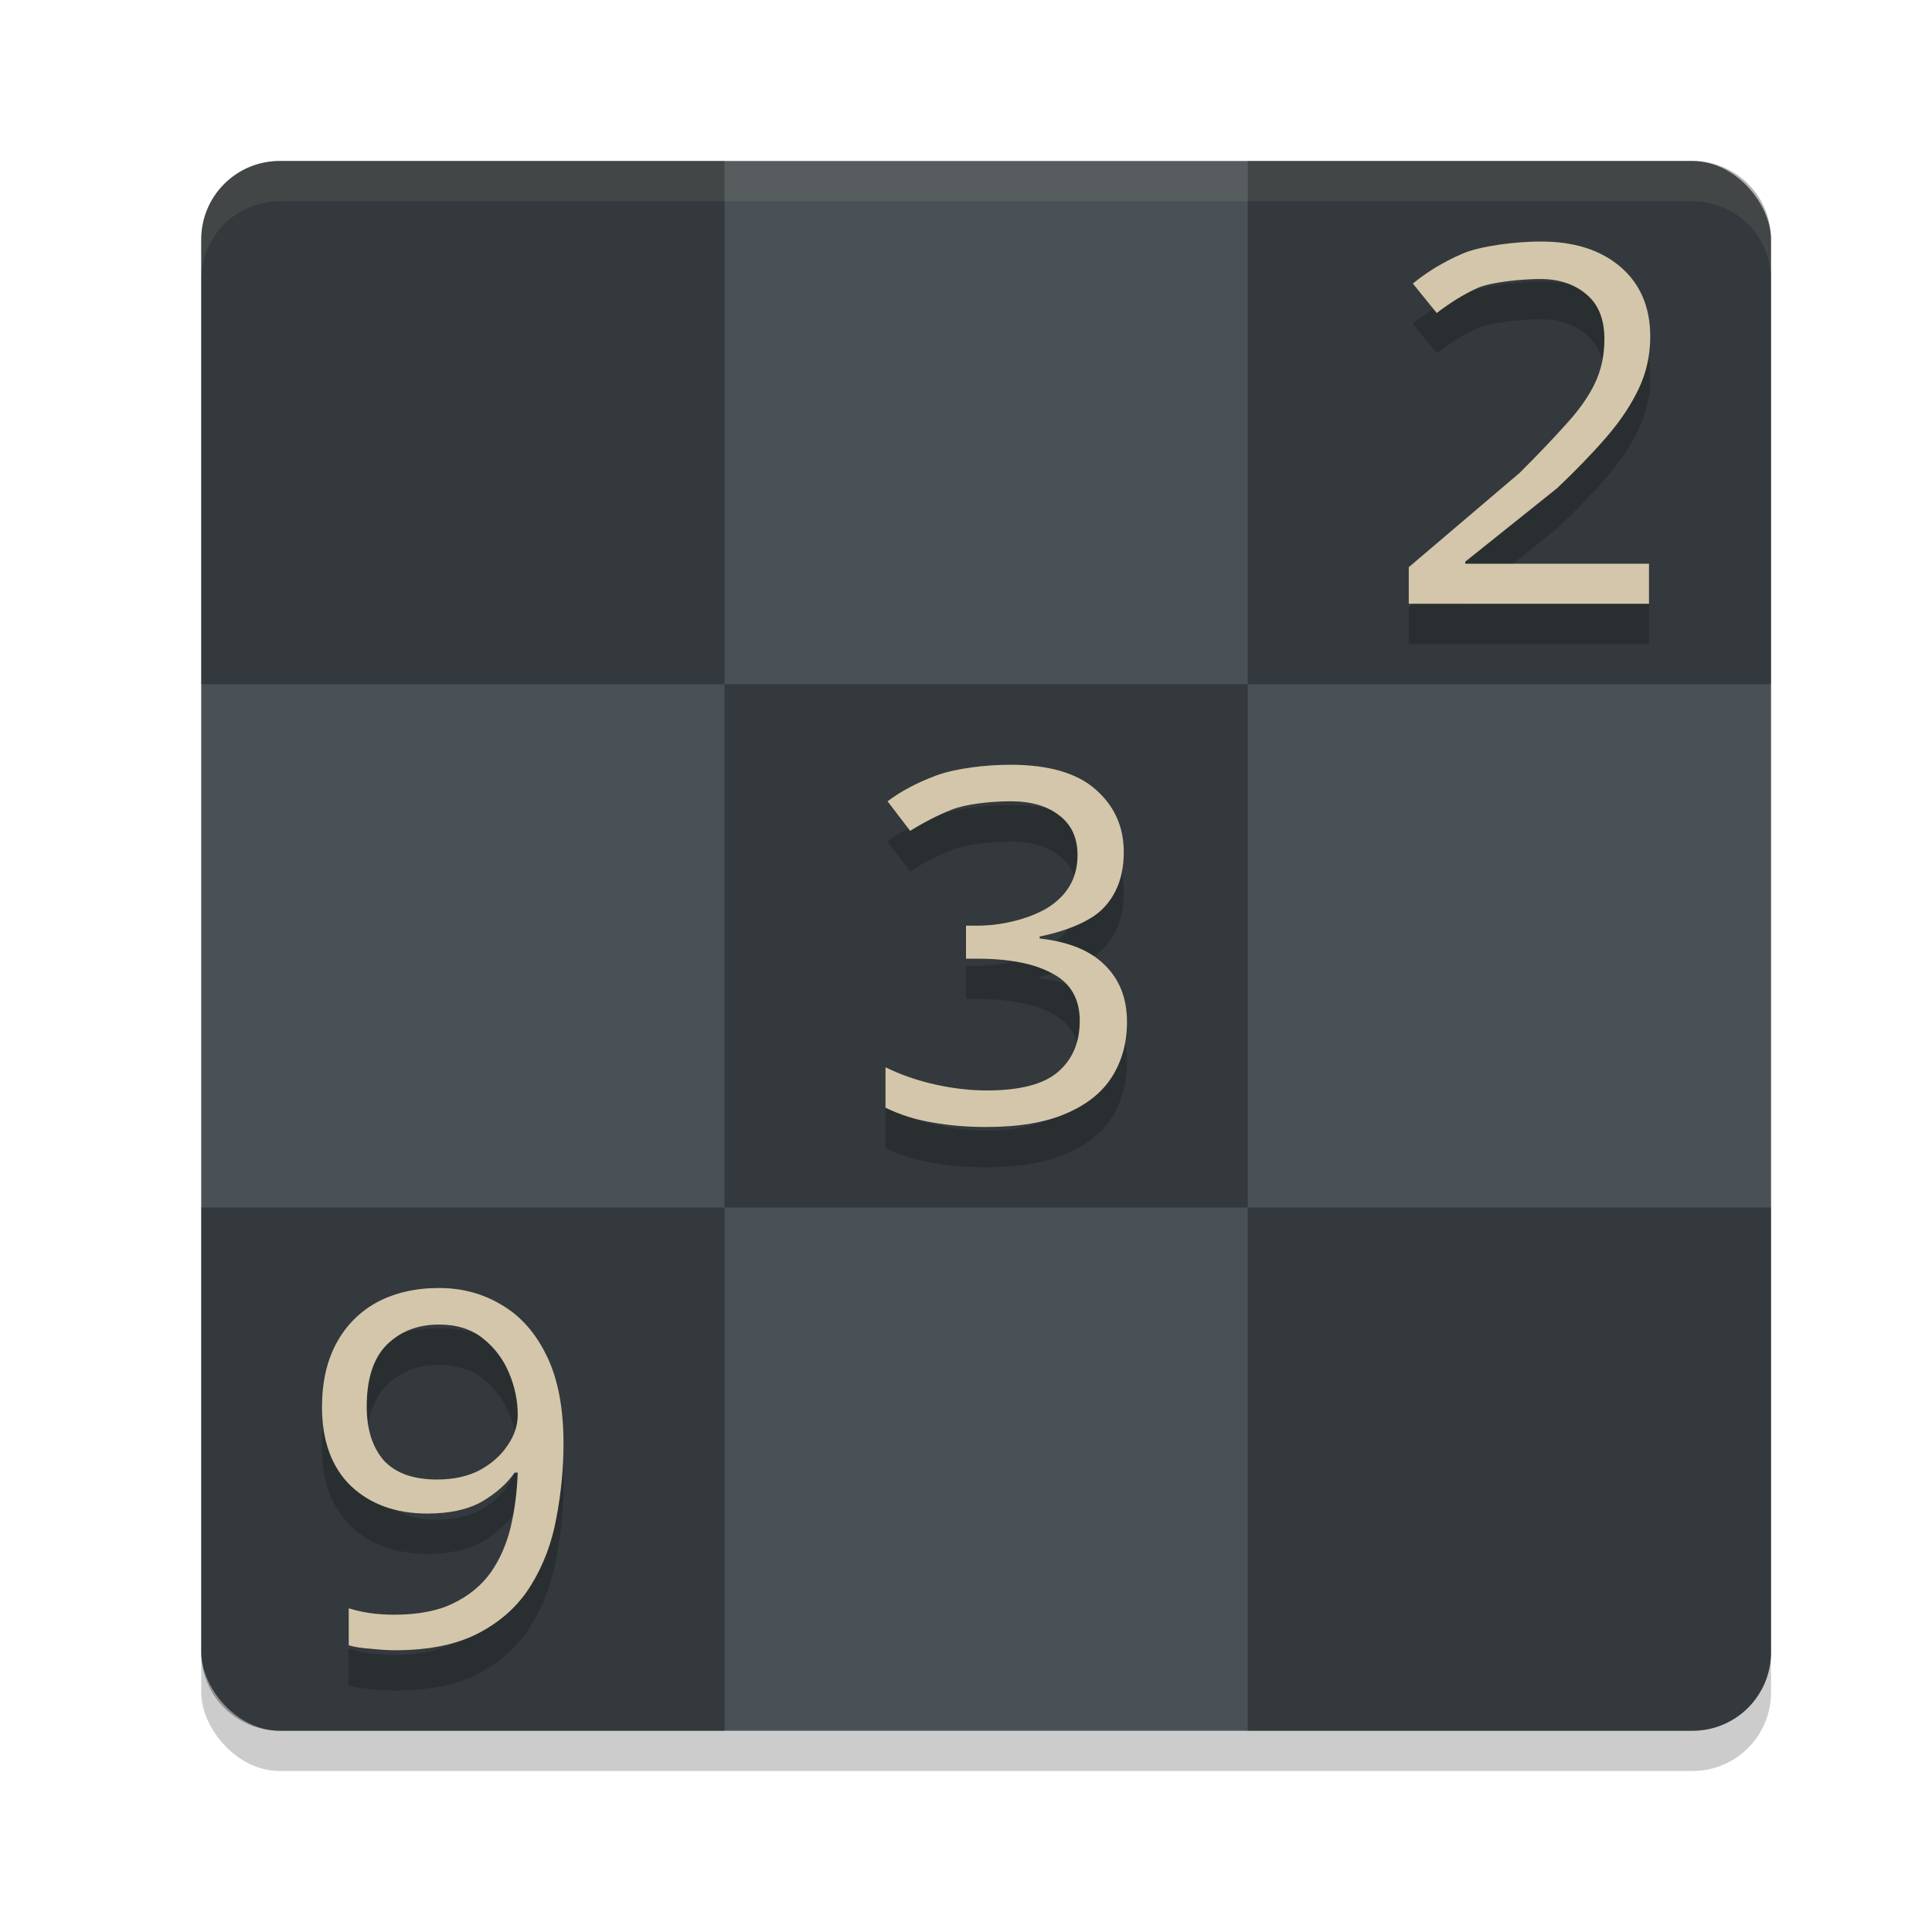 <svg xmlns="http://www.w3.org/2000/svg" width="48" height="48" version="1">
 <rect style="opacity:0.2" width="39" height="39" x="5" y="5" rx="1.95" ry="1.95"/>
 <rect style="fill:#495156" width="39" height="39" x="5" y="4" rx="1.95" ry="1.95"/>
 <path style="opacity:0.3" d="M 6.949 4 C 5.869 4 5 4.869 5 5.949 L 5 17 L 18 17 L 18 4 L 6.949 4 z M 18 17 L 18 30 L 31 30 L 31 17 L 18 17 z M 31 17 L 44 17 L 44 5.949 C 44 4.869 43.131 4 42.051 4 L 31 4 L 31 17 z M 31 30 L 31 43 L 42.051 43 C 43.131 43 44 42.131 44 41.051 L 44 30 L 31 30 z M 18 30 L 5 30 L 5 41.051 C 5 42.131 5.869 43 6.949 43 L 18 43 L 18 30 z"/>
 <path style="opacity:0.2" d="M 38.268,7 C 37.981,7 37.609,7.026 37.25,7.078 c -0.359,0.052 -0.704,0.129 -0.936,0.232 -0.455,0.199 -0.859,0.444 -1.213,0.734 l 0.594,0.732 c 0.346,-0.265 0.683,-0.472 1.012,-0.621 0.329,-0.149 1.114,-0.225 1.561,-0.225 0.236,0 0.451,0.033 0.643,0.098 0.192,0.065 0.362,0.161 0.51,0.289 0.295,0.249 0.441,0.617 0.441,1.105 0,0.406 -0.08,0.776 -0.24,1.107 -0.16,0.331 -0.4,0.67 -0.721,1.018 -0.312,0.348 -0.692,0.746 -1.139,1.193 L 35,15.092 V 16 h 5.969 v -0.994 h -4.564 v -0.051 l 2.281,-1.826 c 0.464,-0.439 0.869,-0.858 1.215,-1.256 0.346,-0.398 0.615,-0.799 0.809,-1.205 C 40.903,10.262 41,9.825 41,9.361 41,8.997 40.939,8.671 40.816,8.383 40.694,8.095 40.51,7.846 40.266,7.635 40.143,7.529 40.01,7.437 39.865,7.357 c -0.144,-0.079 -0.299,-0.146 -0.465,-0.199 0,0 -0.002,0 -0.002,0 -0.167,-0.053 -0.343,-0.093 -0.531,-0.119 C 38.679,7.013 38.478,7 38.268,7 Z M 25.1,20 c -0.613,0 -1.363,0.09 -1.848,0.27 -0.477,0.18 -0.878,0.393 -1.201,0.639 l 0.562,0.734 c 0.34,-0.213 0.684,-0.388 1.033,-0.527 0.349,-0.139 0.971,-0.207 1.465,-0.207 0.511,0 0.915,0.118 1.213,0.355 0.298,0.229 0.447,0.555 0.447,0.98 10e-7,0.499 -0.196,0.899 -0.588,1.201 -0.383,0.302 -1.15,0.553 -1.898,0.553 H 24 v 0.82 h 0.271 c 0.809,0 1.434,0.124 1.877,0.369 0.451,0.237 0.678,0.628 0.678,1.176 0,0.54 -0.183,0.965 -0.549,1.275 -0.357,0.302 -0.945,0.453 -1.762,0.453 -0.409,0 -0.835,-0.048 -1.277,-0.146 C 22.796,27.847 22.383,27.704 22,27.516 v 1.006 c 0.374,0.18 0.765,0.302 1.174,0.367 C 23.582,28.962 24.025,29 24.502,29 25.31,29 25.97,28.889 26.48,28.668 27,28.447 27.382,28.142 27.629,27.75 27.876,27.358 28,26.904 28,26.389 28,25.808 27.817,25.338 27.451,24.979 27.094,24.619 26.553,24.398 25.83,24.316 v -0.049 c 0.57,-0.114 1.226,-0.344 1.566,-0.688 0.349,-0.351 0.523,-0.822 0.523,-1.41 0,-0.629 -0.233,-1.148 -0.701,-1.557 C 26.759,20.205 26.053,20 25.1,20 Z M 10.91,33 C 10.323,33 9.808,33.118 9.365,33.355 8.931,33.593 8.596,33.932 8.357,34.373 8.119,34.814 8,35.342 8,35.955 c 0,0.842 0.238,1.495 0.715,1.961 0.485,0.458 1.119,0.688 1.902,0.688 0.553,0 1.005,-0.099 1.354,-0.295 0.349,-0.204 0.621,-0.445 0.816,-0.723 h 0.076 c -0.017,0.474 -0.076,0.928 -0.178,1.361 -0.102,0.425 -0.268,0.8 -0.498,1.127 -0.23,0.319 -0.54,0.574 -0.932,0.762 -0.383,0.188 -0.873,0.281 -1.469,0.281 -0.417,-3e-6 -0.791,-0.054 -1.123,-0.16 v 0.92 c 0.136,0.041 0.319,0.07 0.549,0.086 C 9.443,41.987 9.642,42 9.812,42 c 0.86,0 1.563,-0.147 2.107,-0.441 0.553,-0.294 0.978,-0.687 1.275,-1.178 0.306,-0.499 0.514,-1.049 0.625,-1.654 C 13.939,38.113 14,37.493 14,36.863 c 0,-0.875 -0.136,-1.594 -0.408,-2.158 -0.272,-0.572 -0.643,-0.997 -1.111,-1.275 C 12.012,33.144 11.489,33 10.91,33 Z m 0,0.908 c 0.434,0 0.797,0.113 1.086,0.342 0.289,0.229 0.506,0.516 0.65,0.859 0.145,0.343 0.217,0.69 0.217,1.041 0,0.262 -0.084,0.516 -0.254,0.762 -0.162,0.245 -0.392,0.45 -0.689,0.613 -0.298,0.155 -0.652,0.232 -1.061,0.232 -0.596,0 -1.039,-0.16 -1.328,-0.479 -0.281,-0.327 -0.42,-0.772 -0.42,-1.336 0,-0.687 0.166,-1.198 0.498,-1.533 0.34,-0.335 0.773,-0.502 1.301,-0.502 z"/>
 <path style="fill:#d3c6aa" d="M 38.268 6 C 37.981 6 37.609 6.026 37.25 6.078 C 36.891 6.13 36.546 6.207 36.314 6.311 C 35.859 6.509 35.456 6.755 35.102 7.045 L 35.695 7.777 C 36.041 7.512 36.378 7.305 36.707 7.156 C 37.036 7.007 37.821 6.932 38.268 6.932 C 38.504 6.932 38.718 6.965 38.91 7.029 C 39.102 7.094 39.272 7.19 39.42 7.318 C 39.715 7.567 39.861 7.935 39.861 8.424 C 39.861 8.83 39.781 9.2 39.621 9.531 C 39.461 9.863 39.221 10.201 38.9 10.549 C 38.588 10.897 38.209 11.295 37.762 11.742 L 35 14.092 L 35 15 L 40.969 15 L 40.969 14.006 L 36.404 14.006 L 36.404 13.955 L 38.686 12.129 C 39.149 11.69 39.555 11.271 39.9 10.873 C 40.246 10.475 40.515 10.074 40.709 9.668 C 40.903 9.262 41 8.825 41 8.361 C 41 7.997 40.939 7.671 40.816 7.383 C 40.694 7.095 40.51 6.846 40.266 6.635 C 40.143 6.529 40.01 6.437 39.865 6.357 C 39.721 6.278 39.566 6.211 39.4 6.158 C 39.4 6.158 39.398 6.158 39.398 6.158 C 39.232 6.105 39.056 6.066 38.867 6.039 C 38.679 6.013 38.478 6 38.268 6 z M 25.1 19 C 24.487 19 23.737 19.09 23.252 19.27 C 22.775 19.449 22.374 19.663 22.051 19.908 L 22.613 20.643 C 22.954 20.43 23.298 20.254 23.646 20.115 C 23.995 19.976 24.618 19.908 25.111 19.908 C 25.622 19.908 26.026 20.027 26.324 20.264 C 26.622 20.493 26.771 20.819 26.771 21.244 C 26.771 21.743 26.575 22.143 26.184 22.445 C 25.801 22.748 25.034 22.998 24.285 22.998 L 24 22.998 L 24 23.818 L 24.271 23.818 C 25.08 23.818 25.706 23.942 26.148 24.188 C 26.6 24.425 26.826 24.816 26.826 25.363 C 26.826 25.903 26.643 26.328 26.277 26.639 C 25.92 26.941 25.333 27.092 24.516 27.092 C 24.107 27.092 23.681 27.043 23.238 26.945 C 22.796 26.847 22.383 26.704 22 26.516 L 22 27.521 C 22.374 27.701 22.765 27.823 23.174 27.889 C 23.582 27.962 24.025 28 24.502 28 C 25.31 28 25.97 27.889 26.48 27.668 C 27 27.447 27.382 27.142 27.629 26.75 C 27.876 26.358 28 25.904 28 25.389 C 28 24.808 27.817 24.338 27.451 23.979 C 27.094 23.619 26.553 23.398 25.83 23.316 L 25.83 23.268 C 26.4 23.153 27.056 22.923 27.396 22.58 C 27.745 22.229 27.92 21.758 27.92 21.17 C 27.92 20.54 27.687 20.022 27.219 19.613 C 26.759 19.205 26.053 19 25.1 19 z M 10.91 32 C 10.323 32 9.808 32.118 9.365 32.355 C 8.931 32.593 8.596 32.932 8.357 33.373 C 8.119 33.814 8 34.342 8 34.955 C 8 35.797 8.238 36.45 8.715 36.916 C 9.2 37.374 9.834 37.604 10.617 37.604 C 11.17 37.604 11.622 37.505 11.971 37.309 C 12.32 37.104 12.591 36.864 12.787 36.586 L 12.863 36.586 C 12.846 37.06 12.788 37.514 12.686 37.947 C 12.583 38.372 12.417 38.747 12.188 39.074 C 11.958 39.393 11.647 39.648 11.256 39.836 C 10.873 40.024 10.383 40.117 9.787 40.117 C 9.37 40.117 8.996 40.063 8.664 39.957 L 8.664 40.877 C 8.8 40.918 8.983 40.947 9.213 40.963 C 9.443 40.987 9.642 41 9.812 41 C 10.672 41 11.375 40.853 11.92 40.559 C 12.473 40.264 12.897 39.871 13.195 39.381 C 13.502 38.882 13.71 38.331 13.82 37.727 C 13.939 37.113 14 36.493 14 35.863 C 14 34.989 13.864 34.269 13.592 33.705 C 13.319 33.133 12.949 32.708 12.48 32.43 C 12.012 32.144 11.489 32 10.91 32 z M 10.91 32.908 C 11.344 32.908 11.707 33.021 11.996 33.25 C 12.285 33.479 12.502 33.766 12.646 34.109 C 12.791 34.453 12.863 34.799 12.863 35.15 C 12.863 35.412 12.78 35.667 12.609 35.912 C 12.448 36.157 12.218 36.362 11.92 36.525 C 11.622 36.681 11.268 36.758 10.859 36.758 C 10.264 36.758 9.821 36.598 9.531 36.279 C 9.25 35.952 9.111 35.507 9.111 34.943 C 9.111 34.257 9.277 33.745 9.609 33.41 C 9.95 33.075 10.382 32.908 10.91 32.908 z"/>
 <path style="opacity:0.1;fill:#d3c6aa" d="M 6.949 4 C 5.869 4 5 4.869 5 5.949 L 5 6.949 C 5 5.869 5.869 5 6.949 5 L 42.051 5 C 43.131 5 44 5.869 44 6.949 L 44 5.949 C 44 4.869 43.131 4 42.051 4 L 6.949 4 z"/>
</svg>
